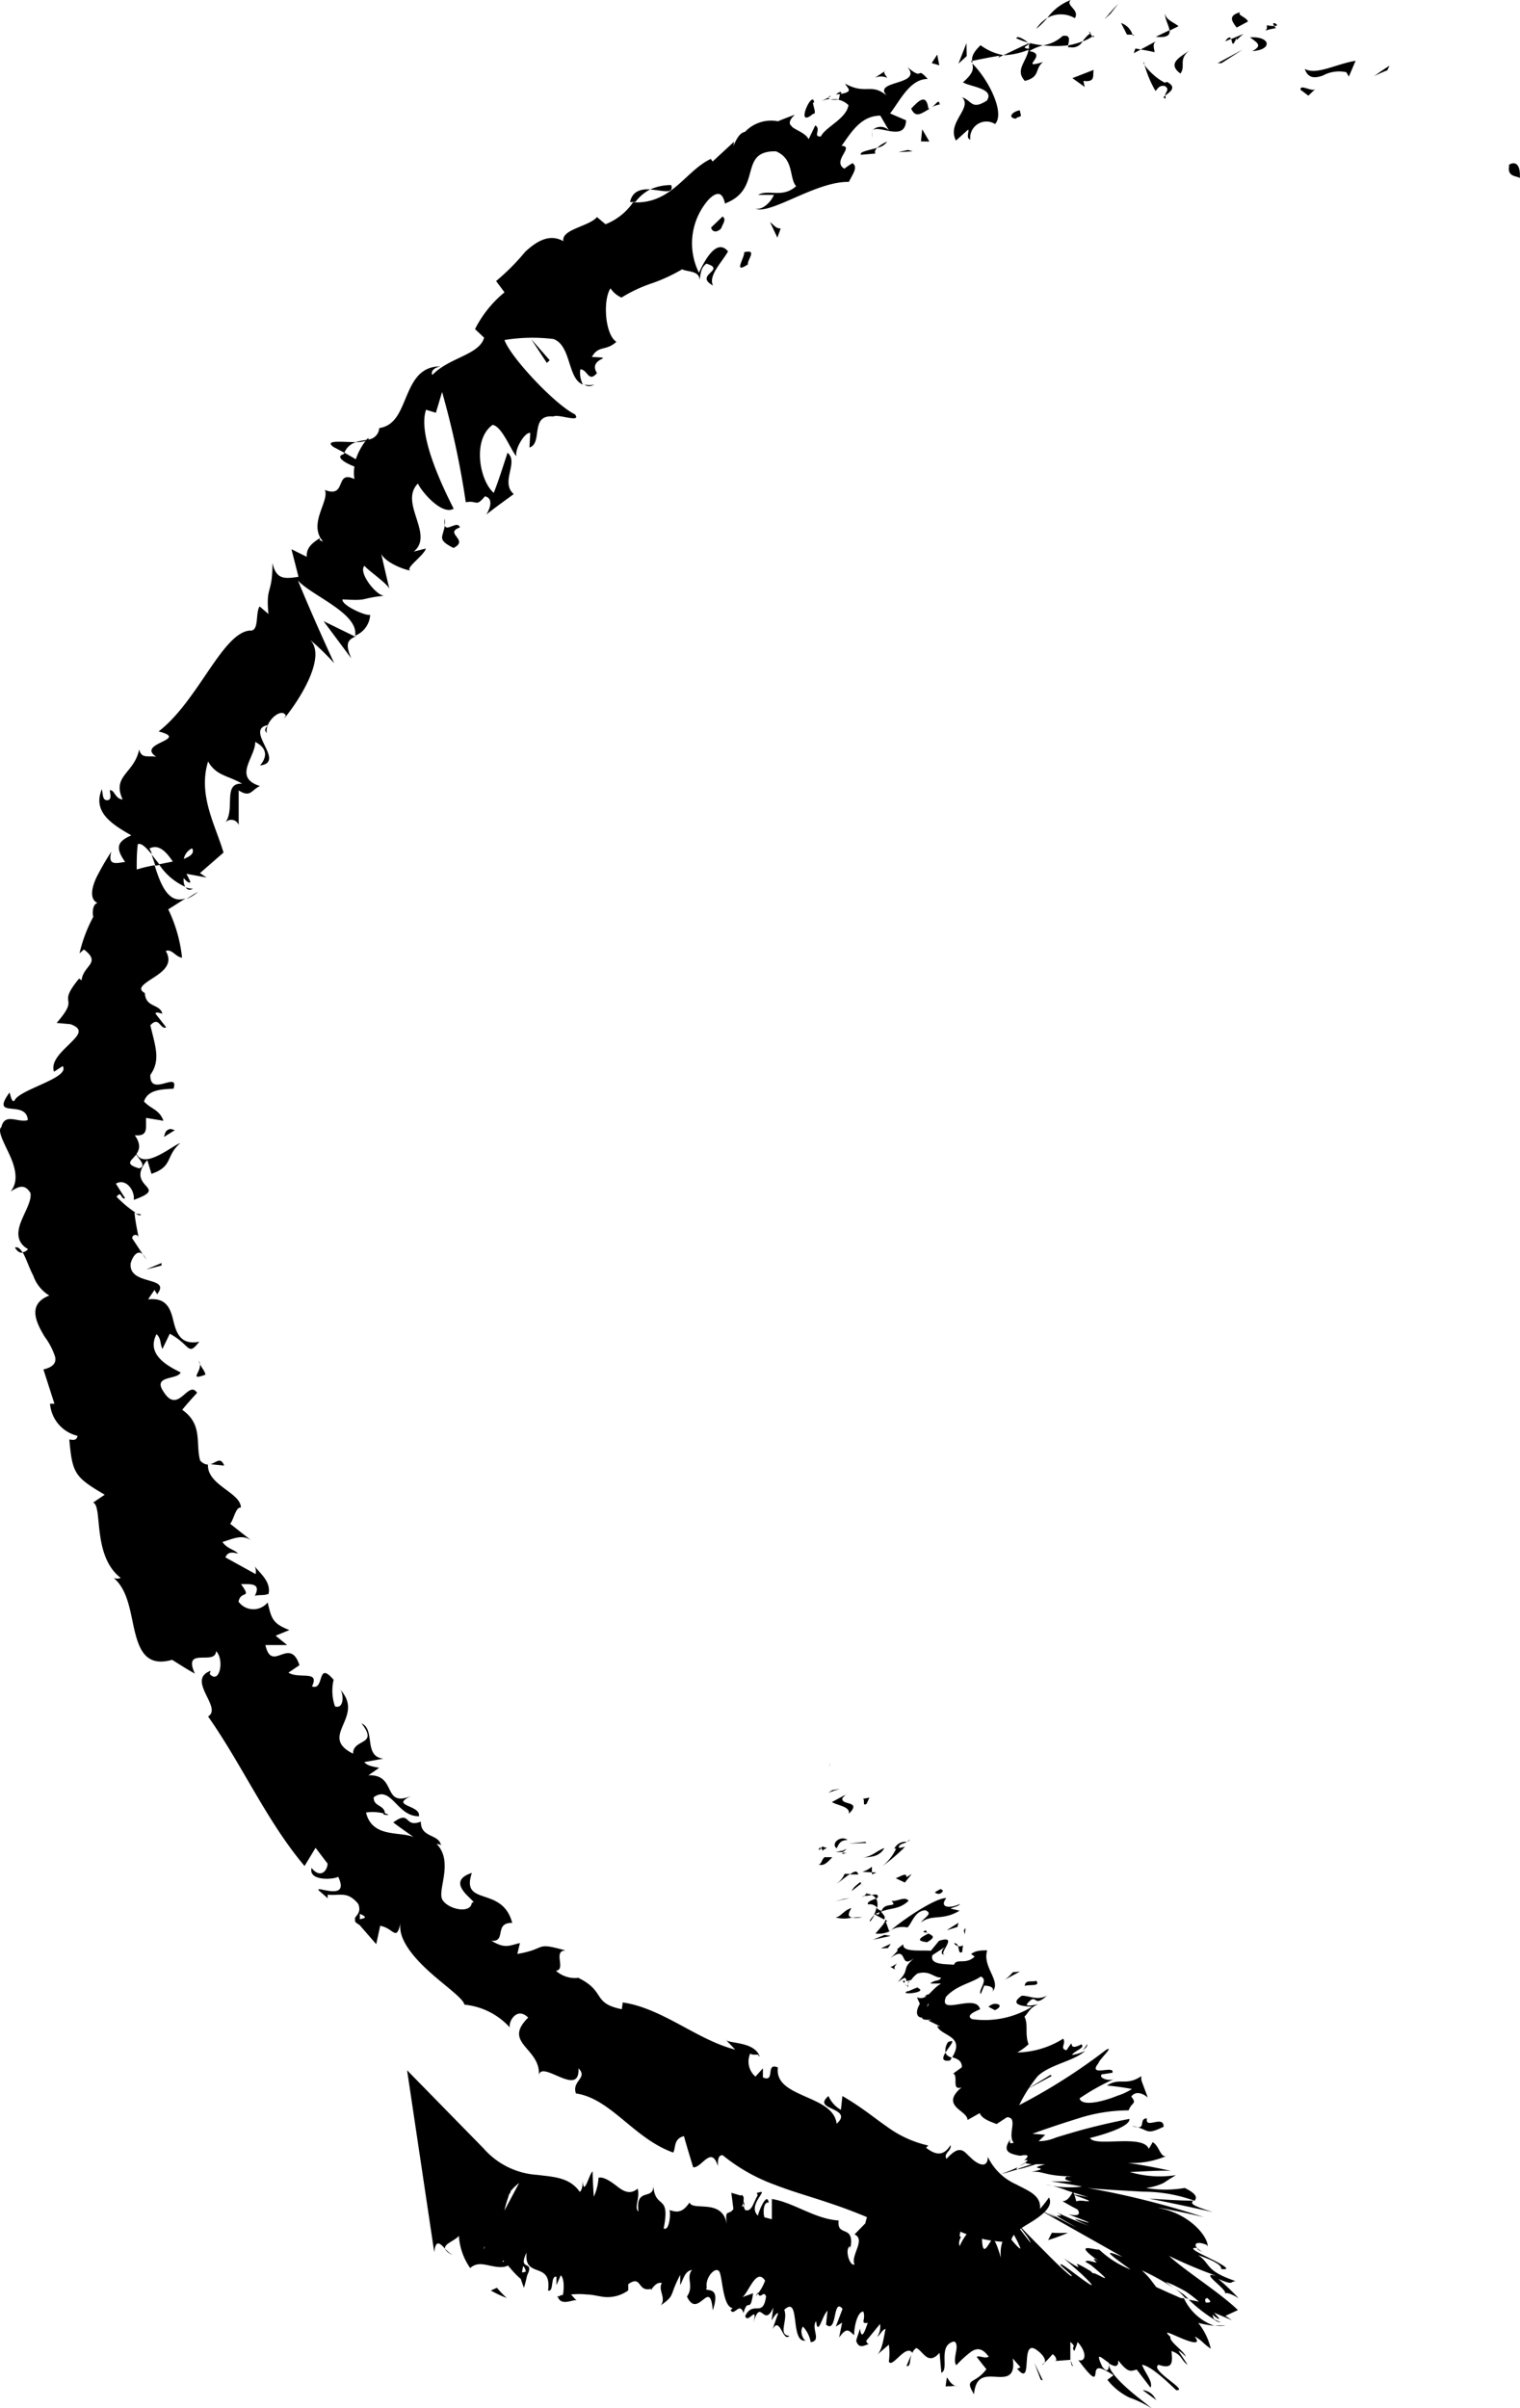 <svg xmlns="http://www.w3.org/2000/svg" viewBox="0 0 110.3 174.71" preserveAspectRatio="xMidYMid meet" id="arrow-down-crayon">
  <g>
    <g><path class="arrow-down-crayon-path" d="M109.52,12c-.21.89.65.75.77.93C110.38,11.23,109.28,12.05,109.52,12Z"/><path d="M100.67,5.1l.16-.33c-.4.24-.76.5-1.12.76C100,5.38,100.33,5.23,100.67,5.1Z"/><path class="arrow-down-crayon-path" d="M94.68,5c.25.72.75.67,1.3.49a2.47,2.47,0,0,1,1.72-.25l.18.32.49-1.15C96.92,4.65,95.54,5.47,94.68,5Z"/><path class="arrow-down-crayon-path" d="M91.92,1.83c.14.56-.66.44.67.21a.71.71,0,0,1-.12-.15A2.92,2.92,0,0,1,91.92,1.83Z"/><path class="arrow-down-crayon-path" d="M92.47,1.89c.57,0-.34-.48,0,0Z"/><path class="arrow-down-crayon-path" d="M89.74,2l.82-.44c-.13-.34-.83-.46-.56-.68C89.17,1.12,89.31,1.46,89.74,2Z"/><path d="M88.9,3l.44-.18C89.27,2.69,89.16,2.63,88.9,3Z"/><path class="arrow-down-crayon-path" d="M90.24,2.46l-.9.37c.09.24.07.7.41-.13C89.65,3.12,89.85,2.73,90.24,2.46Z"/><path class="arrow-down-crayon-path" d="M90.71,2.71c.42.34,1,.57.16,1C92.37,3.62,92.21,2.61,90.71,2.71Z"/><path class="arrow-down-crayon-path" d="M94.37,6.51l.57.43.51-.48C95.2,6.7,94.34,6.06,94.37,6.51Z"/><path class="arrow-down-crayon-path" d="M84.56,1c-.07.31.26.82.31,1.22l.65-.32C85.21,1.64,84.58,1.43,84.56,1Z"/><path class="arrow-down-crayon-path" d="M84.87,2.19l-1,.48C84.75,2.76,84.91,2.52,84.87,2.19Z"/><polygon class="arrow-down-crayon-path" points="88.64 4.58 90.17 3.6 88.36 4.58 88.64 4.58"/><path class="arrow-down-crayon-path" d="M80.58,1l.57-.73c-.35.36-.68.74-1,1.12Z"/><path class="arrow-down-crayon-path" d="M78,1.32c.37-.63-.71-.91-.3-1.32A3.77,3.77,0,0,0,76,1.3,2,2,0,0,1,78,1.32Z"/><path class="arrow-down-crayon-path" d="M75.19,2.1A6,6,0,0,0,76,1.3,2.6,2.6,0,0,0,75.19,2.1Z"/><path class="arrow-down-crayon-path" d="M82.18,2.52a1.3,1.3,0,0,0-.83-.85l.43.84Z"/><path class="arrow-down-crayon-path" d="M81.79,2.54v0h-.87Z"/><path class="arrow-down-crayon-path" d="M82.28,2.52h-.1C82.22,2.6,82.24,2.63,82.28,2.52Z"/><path class="arrow-down-crayon-path" d="M86.32,3.65c-.57.45-1.71.91-.66,1.69C86.07,4.77,85.47,4.32,86.32,3.65Z"/><path class="arrow-down-crayon-path" d="M82.78,3.59c.35.06.71.12,1,.2,0-.22-.19-.56.09-.79Z"/><polygon class="arrow-down-crayon-path" points="82.27 3.86 82.78 3.59 82.39 3.52 82.27 3.86"/><path class="arrow-down-crayon-path" d="M77.11,2.61a2.7,2.7,0,0,1-1.42.68,7.9,7.9,0,0,0,1.82,0C77.55,3,77.75,2.49,77.11,2.61Z"/><path class="arrow-down-crayon-path" d="M79.38,2.58a.53.53,0,0,1-.1.06C79.35,2.71,79.4,2.73,79.38,2.58Z"/><path class="arrow-down-crayon-path" d="M70.44,4.43l.12.13,0-.14Z"/><path class="arrow-down-crayon-path" d="M77.62,3.42A.85.85,0,0,0,78.56,3a5.78,5.78,0,0,1-1,.28C77.48,3.4,77.49,3.48,77.62,3.42Z"/><path class="arrow-down-crayon-path" d="M73.75,2.78a6.52,6.52,0,0,0,.85.31C74.33,2.86,73.79,2.54,73.75,2.78Z"/><path class="arrow-down-crayon-path" d="M79.11,2.42l.06,0C79,2.21,79,2.3,79.11,2.42Z"/><path class="arrow-down-crayon-path" d="M79.11,2.42a2.52,2.52,0,0,0-.55.58,2.85,2.85,0,0,0,.72-.36A.76.76,0,0,1,79.11,2.42Z"/><path class="arrow-down-crayon-path" d="M70.41,10.14A1.18,1.18,0,0,1,72.21,9c.73-.8-.45-3.19-1.65-4.39.06.35.14.65-.68,1.36.45.32,2.34.43,1.73,1.33-1.12.71-1.07,0-1.79-.24.77.8-1.14,1.82-.45,3.14l.89-.8C70.34,9.56,70.07,10,70.41,10.14Z"/><path class="arrow-down-crayon-path" d="M72.43,4.19,72.81,4a3.84,3.84,0,0,1-1.65-.72c-.58.55-.64.87-.62,1.14.67-.14,1.33-.27,2-.38Z"/><path
      class="cls-1"
      d="M74.64,3.61c-.17.9-1,1.47-.27,2.26,1.15-.29.68-.86,1.32-1.37-1.88.57.47-.57-1-.79a3.87,3.87,0,0,1,1-.42,6.74,6.74,0,0,1-1.09-.2l.06,0h0c.1.09.14.15,0,.11l0,0a1.27,1.27,0,0,1,0,.34c-.6-.07-.13-.2,0-.34V3.14h0c-.63.28-1.24.58-1.85.87A5.43,5.43,0,0,0,74.64,3.61Z"/><path class="arrow-down-crayon-path" d="M84.59,7.15a.34.34,0,0,1,0-.21C84.42,7,84.37,7.11,84.59,7.15Z"/><path class="arrow-down-crayon-path" d="M83.85,6.6c.14-.12.26-.46.7-.35.36.27,0,.41,0,.69.26-.22.94-.58.13-1L84.54,6C83.82,5.69,82.83,4.61,83,4.5A7.92,7.92,0,0,0,83.85,6.6Z"/><path class="arrow-down-crayon-path" d="M79.36,5.07c-.52.2-1,.39-1.54.6.3.22.6.42.89.64l-.09-.44C79.53,6,79.28,5.43,79.36,5.07Z"/><polygon class="arrow-down-crayon-path" points="70.15 4.07 70.13 3.13 69.55 4.62 70.15 4.07"/><polygon class="arrow-down-crayon-path" points="68.16 4.74 68.01 3.96 67.61 4.58 68.16 4.74"/><path class="arrow-down-crayon-path" d="M10.36,91l.25.38A1.24,1.24,0,0,0,10.36,91Z"/><path class="arrow-down-crayon-path" d="M10.23,88.11l-.39-.06C10.05,88.18,10.21,88.23,10.23,88.11Z"/><path class="arrow-down-crayon-path" d="M25.84,32.08c-1,0-2.36-.18-1.64.35l.79.42A1.3,1.3,0,0,1,25.84,32.08Z"/><path class="arrow-down-crayon-path" d="M11.28,62.82l.31-.07L11,62Z"/><path class="arrow-down-crayon-path" d="M14.37,64.7l-.84.52A2.56,2.56,0,0,0,14.37,64.7Z"/><path class="arrow-down-crayon-path" d="M15.27,106.24l1,.1C16,105.66,15.69,106.13,15.27,106.24Z"/><path class="arrow-down-crayon-path" d="M48.71,13.43a3.56,3.56,0,0,0-1.53.32C48.05,13.8,48.92,14.14,48.71,13.43Z"/><path class="arrow-down-crayon-path" d="M1.08,90.52c.18.29.37.4.56.37C1.47,90.6,1.29,90.44,1.08,90.52Z"/><path class="arrow-down-crayon-path" d="M45.72,14.66c.14,0,.25,0,.38,0a3.28,3.28,0,0,1,1.08-.92C46.54,13.71,45.89,13.84,45.72,14.66Z"/><path class="arrow-down-crayon-path" d="M55,149.07a.75.75,0,0,1,.09.15C55.14,149.12,55.08,149.09,55,149.07Z"/><path class="arrow-down-crayon-path" d="M70.88,163.22a5.42,5.42,0,0,1-1.24.11A2.42,2.42,0,0,0,70.88,163.22Z"/><path class="arrow-down-crayon-path" d="M60.12,7.08c.39-.21,0-.11,0,0Z"/><path class="arrow-down-crayon-path" d="M63.32,9.55a.65.65,0,0,0,0,.46A.85.85,0,0,1,63.32,9.55Z"/><path class="arrow-down-crayon-path" d="M45.21,21.54l0,0C45.37,21.62,45.34,21.61,45.21,21.54Z"/><path class="arrow-down-crayon-path" d="M60.89,7.22a2.18,2.18,0,0,0-.63,0A2.83,2.83,0,0,0,60.89,7.22Z"/><path class="arrow-down-crayon-path" d="M60.66,6.86l.39-.05C61.06,6.65,61,6.58,60.66,6.86Z"/><path class="arrow-down-crayon-path" d="M59.55,7.36a1.82,1.82,0,0,1,.71-.18c-.1,0-.16-.06-.14-.1Z"/><path class="arrow-down-crayon-path" d="M27.83,131.54a.48.48,0,0,1,0,.12C28.37,131.73,28.21,131.63,27.83,131.54Z"/><path class="arrow-down-crayon-path" d="M25.84,46.22s0,0,0-.06l-.06,0Z"/><path class="arrow-down-crayon-path" d="M25.49,47.77c-.5-1.14-.19-1.35.28-1.58l-2.29-1.12Z"/><path
      class="cls-1"
      d="M11.79,97.87l.53-1.1c1.53.82,1.28,1.68,2.14.58-1.31.27-1.66-.6-1.87-1.48s-.48-1.75-1.84-1.59c.15-.24.32-.48.48-.71,0,.18.16.18.15.36,1.13-1.38-2.06-.6-1.9-2.26.16-.58.53-1,.88-.66l-.77-1.17a.24.24,0,1,1,.48,0c-.12-.61-.25-1.23-.31-1.85h.08a8.05,8.05,0,0,1-1.38-1.16c.38-.49.29.24.62.11-.22-.35-.45-.7-.67-1.06.72-.41,1.38.47,1.3,1.18,1.35-.49,1.18-.69.86-1.05s-.72-.86.12-1.84l.3,1c1.59-.54,1-1.28,2.09-2.23-.56.16-2.56,1.93-3.18.79.21-.3.35-.7-.12-1.36,1,.09.79-.52.82-1.26l1.26.21c-.29-.82-.91-.85-1.41-1.4.28-.87,1.28-.88,2.14-.93.43-1.34-1.73.67-1.68-1,.75-1.07.38-2,0-3.6.65-.71.71.35,1.15.15l-.78-1c.07-.17.36,0,.5,0-.2-.73-1.21-.41-1.27-1.49-.64-.34,0-.7.7-1.16s1.34-1,.82-1.89c.45-.17.68.41,1.18.49a10.56,10.56,0,0,0-1-3.51l1.26-.8c-1.24.45-1.82-1-2.25-2.4a9.69,9.69,0,0,0-1.3.31c0-.61,0-1.23.08-1.84.28-.1.6.25,1,.72,0-.15-.1-.29-.15-.41.69-.34,1.22.26,1.69.95l-1,.2a4.42,4.42,0,0,0,1.9,1.63,1.05,1.05,0,0,1-.11-.63c.15.18.3.32.43.33s-.05-.26-.23-.64l1.46.27-.48-.32,1.71-1.49c-.59-2-1.87-4.17-1.12-6.61.6,1.05,1.42,1,2.47,1.61-1.46-.07-.45,1.89-1.25,2.86a.57.57,0,0,1,1,.14c0-.84,0-1.67,0-2.51.86.54.89,0,1.54-.32-2-.63-.31-2.11-.34-3.2.6.31,1.07.85.35,1.71,1.93-.24-1.18-2.59.56-2.93-.13.24-.31.3-.07.58-.16-.86,1.09-1.9,1.38-1.27l-.13.23c1.15-1.39,3.1-4.5,1.9-5.72a18.11,18.11,0,0,1,1.74,1.69c-.92-2-1.81-4-2.63-6,1,1.11,4.41,2.37,4.15,4a1.71,1.71,0,0,0,1.09-1.51c-.34.1-2.12-.72-2-1.12,2,.12,1.16-.08,3.09-.27-.52.15-2-1.66-1.5-2.17.2.3,1.8,1.38,1.82,1.73-.22-.92-.44-1.85-.64-2.77,0,.59,1.42,1.27,2.16,1.39-.46-.15,1-1.1,1.11-1.6l-.87.22c1.51-1.25-1.1-3.53.3-4.94.19.5,1.72,2.35,2.59,1.83-.54-1.08-2.68-5.27-2-7.18l.71.22.45-1.51a62.74,62.74,0,0,1,1.72,8c.87-.16.7.39,1.39-.43.71.16.28,1.07.09,1.33.66-.52,1.33-1,2-1.49-1-.87.39-2.31-.45-3-.33,1-.64,2-1,2.91-1-.84-1.6-3.83-.09-4.93.7.08,1.4,2,1.74,2.27-.16-.49.63-1.8,1-1.68l-.06,1.05c1-.31,0-2.42,1.73-2.25.37-.21,2.05.5,1.58-.15-1.49-.73-4.72-4.2-5.12-5.4a12.52,12.52,0,0,1,3.56-.07c1.3.49,1,2.88,2.13,3.3a1.83,1.83,0,0,1-.19-1.1c.54,0,.58,1,1.21.27-.73-1.16,1.59-1.08-.37-1.17.5-.88,1-.39,1.78-1.1-.82-.5-1-3-.43-3.88a1.85,1.85,0,0,0,.8.67,10.59,10.59,0,0,1,2.25-1.05,12.35,12.35,0,0,0,2.15-1c.32.19,1.27.08,1.26.77.09-.34.05-.86.5-1.18,1.51.46-.94.8.48,1.59-.36-.72.64-1.68,1.09-2.48-.83-1-1.72.7-2.11,1.55a4.79,4.79,0,0,1,.72-5.33c1.16-1.14,1.11.62,1.23.28,2.7-1.06.86-3.81,3.64-3.76,1.33.56.94,1.92,1.46,2.53-1,.9-2,.19-2.76.63l1.15,0c-.2.49-.8,1.12-1.35,1,1.12.46,4.41-2,6.79-1.94.22-.49.71-1.07.26-1.36a6.1,6.1,0,0,0-.59.4c-.93-.56.78-1.62-.2-1.66.66-.9,1.36-2.18,2.81-2.19l.63,1.08a.83.83,0,0,0-1.29.09c.36-.72,2.46.88,2.53-.83l-1.16-.5c.7-.89,1.44-2.51,2.73-2.5-.89-1-.23.21-1.48-.87,1.24,1.43-3,.9-1.26,2.28-1.35-1.28-1.64-.18-3.25-1.07.18.37.66.58-.39.76a1.43,1.43,0,0,1-.09.41h-.07l.07,0c0,.07,0,.09,0,0a1.47,1.47,0,0,1,.72.39c-.16,1-1.69,1.59-2,2.27-.63.05.06-.53-.41-.8l-.48,1c-.42-.8-2.1-.74-1-1.78-.41.16-.82.3-1.22.48a2.61,2.61,0,0,0-2.4.77c-.65.08-.95,1.59-.79.71l-1.56,1.44-.13-.19c-1.85.87-2.85,3.3-5.64,3.15a4.35,4.35,0,0,1-2,1.59l-.62-.52c-.58.69-2.6.88-2.44,1.75-1-.57-1.94,0-2.77.77A15.79,15.79,0,0,1,36,20.39l.61.82a8.26,8.26,0,0,0-2.14,2.67l.66.62c-.35,1.26-2.54,1.43-3.76,2.71-.15-.33.24-.57.61-.63-1.48,0-2,1.05-2.46,2.12s-.8,2.18-2,2.36a.89.89,0,0,1-.79.83.15.15,0,0,0,0-.11.53.53,0,0,0-.13.13c-.26.05-.53.09-.8.17a2.1,2.1,0,0,0,.73-.09,4.64,4.64,0,0,0-.71,1.33L25,32.85l-.07.11c-.62.16.06.62.79.89a2.81,2.81,0,0,0,0,.91c-1.46-.69-.51,1.42-2.15.79.37.79-1.27,2.47-.11,3.76-.18-.12-.37-.07-.2-.3-.52.34-1.05.68-1,1.39l-1.11-.55.51,2c-1.07.17-1.62.17-1.89-1,0,2.37-.49,1.57-.29,3.7L18.84,44c-.33.48,0,1.84-.72,1.75-2,.19-3.76,5.13-6.61,7.32,2.34.6-1.68.84-.17,1.84-.58-.1-1.09.16-1.24-.54-.35,1.76-2,1.89-1.2,3.64-.58-.07-.56-.69-.93-.68,0,.18.19.71-.18.73s-.31-.44-.4-.8c-.7,1.67.76,2.56,2.14,3.35-1.07.47-1.15.93-.45,1.93-.59.07-1.3.33-1-.75A20.39,20.39,0,0,0,7,63.66c-.37.79-.5,1.6.08,1.86-.37.06-.39.76-.31,1a10.56,10.56,0,0,0-1,2.65l.32-.28c1.3,1-.06,1.14-.17,2.24L5.74,71c-1.73,2.1.18,1.14-1.63,3.22l1,.09c1,.36.57.8,0,1.37S3.65,77,3.92,77.76l.63-.41c.58.87-3.16,1.68-3.5,2.51-.2.15-.26-.32-.36-.59-1.45,2,1.22.45,1.33,2-.71.22-1.67-.57-1.92.51-.31.24.17,1.09.59,2s.69,1.94.08,2.67c.52-.32,1-.62,1.44.11.1.55-.38,1.31-.68,2.07s-.34,1.52.5,2a.58.58,0,0,1-.39.23c.25.41.46,1.1.78,1.71A2.71,2.71,0,0,0,3.58,94c-1.59.61-1,1.9-.33,3A5,5,0,0,1,4,98.45c.09.41-.11.74-.85.91l.8,2.49-.32,0a2.61,2.61,0,0,0,2,2.33c-.09.43-.44.25-.6.27.22,2.46.39,2.72,2.57,4l-.84.57c.71.27-.09,3.85,2,5.47a.71.71,0,0,1-.51,0c1.1.93,1.21,2.65,1.56,4s.89,2.45,2.68,1.94c.55.34,1.08.69,1.65,1-.91-2,1.49-.54,1.54-1.63.62.61.26,2.45-.46,1.66l.06-.23c-1.8.66.9,2.67-.18,3.31,2.51,3.58,4.27,7.62,7,10.85l.8-1.32c.29.38.57.76.87,1.14,0,.5-.51,1.14-1.16.32-.25,1,1.68.83,1.93.64.91,1.89-1.79.56-1.4,1l.64.56v-.26c.9.1,1.41-.29,2.21.66.32.77-.38.91-.21,1.18-.07.07,0,.18.31.36l1.21,1.39.29-1.33c1,.17,1.17,1.23,1.49-.28-.26,1.13.82,2.46,2,3.54s2.54,2,2.62,2.46a5.11,5.11,0,0,1,3.3,1.66c-.13-.4.5-1.55,1.33-.72-1.95,1.91,1.05,2.2.76,4.33,0-1.52,3,1.62,2.89-.65.71.72-.5.88-.19,1.82,2.55.38,4.2,3.27,7.06,4.29.2-.29,0-1,.78-1.19.21.75.44,1.5.67,2.26.61.08,1.32-1.63,1.79-.09,0-.34,0-.83.36-.78a13,13,0,0,0,3.75,2.13c1.39.54,2.6.86,4,1.34a36.61,36.61,0,0,1,4.13,1.65c.7.34,1.41.71,2.17,1.13s1.58.9,2.65,1.38c-1.1-.78-.32-.77.53-.75-.55-.19,0-.86,0-1.34a9.08,9.08,0,0,0,3.67.75c.1-.73.94-1.09,1.69-1.58s1.39-1.08,1.08-1.65a9.84,9.84,0,0,1-.65.83c.09-1-.86-1.31-1.73-1.78a4.14,4.14,0,0,1-2.06-2c0,.92-.77.54-1.25.05-.28-.24-.42-.47-.69-.53s-.58.11-1.06.63c-.23-.44.38-.55.3-1-.48.75-1,.8-1.78.19l.16-.16a8,8,0,0,1-3-1.37c-.88-.6-1.71-1.33-3.23-2.22l-.11,1a2.1,2.1,0,0,1-.9-1c-.62.53-.19.71.27.93s1,.48.32,1.08c-.13-1.09-1.28-1.53-2.33-2s-2.08-.95-1.93-2.08c-.94-.41-.15,1.13-1.09.72l0-.66-.54.6a1.43,1.43,0,0,1-.38-1.67c.12.12.47.06.64.09-.5-1-2.28-.79-2.44-1.12l.71.74c-2.73-.68-5.27-3-8.16-3.42l-.07.49c-2.19-.44-1.12-1.3-3.19-2.29l.13,0a2.07,2.07,0,0,1-1.72-.5c.77-.08-.25-1.46.7-1.47-2.31-.65-1.29-.12-3.5.25l.19-.79c-.81.19-1.07.43-2.08-.17,1.13.13.17-1.33,1.52-1.29-.72-2.75-3.76-1.14-2.93-3.63-2.22.72.72,2.26,0,2.15-.07.85-1.71.5-2.13-.19s.88-2.8-.48-4.12c.12.14.24,0,.37.18-.12-.87-1.48-.53-1.46-1.74-1.26.48-.71-.89-2,.06.48.37,1,.72,1.47,1.06-1-.43-3,.08-3.45-1.78a3.25,3.25,0,0,1,1.37.09c0-.66-.85-.5-.81-1.2,1.28-.91,1.67,1.4,3.28,1.38.16-.83-2.19-.73-.55-1.47-2.16.87-1-1.59-3.12-1.5l.78-.54c-.24-.07-.85-.11-1.07-.42l1.38-.25c-1.47-.15-.55-2.12-1.59-2.56,1.29,1.63-.62,1.08-.61,2.2-2.6-1.3,1-2.67-1-4.72.33.23.4,1.52-.31,1.29a3.44,3.44,0,0,1-.1-1.93c-1.24-1.45-.63.81-1.57.48.58-1.21-.92-.51-1.71-1l.8-.54c-.71-2.16-2,.62-2.47-1.46l1.58,0-.84-.68,1-.41c-1.29-.49-1.3-.91-1.58-2a1.33,1.33,0,0,1-2.11-.06c.17-.87,1-.13.18-1.27.68,0,1.49-.1,1,.85.3-.1.68,0,1-.15.2-.93-.75-1.59-1-2a1,1,0,0,1,.06.57L16.36,113c.17-.45.55-.36.92-.28-.29-.3-.8-.35-1.14-.84.77-.22,1.47-.62,2.16-.06l-1.6-1.26c.25-.26.41-1.26.78-1.17,0-1.1-2.45-1.62-2.39-3.12a.82.82,0,0,1-.57-.31c-.34-1.25.22-2.61-1.3-3.67.34-.41.71-.83,1.08-1.23-.64-1-1.36,1.64-2.43-.08-.83-1.21,1-.84,1.24-1.4-.88-.44-2.54-1.28-1.75-2.78C11.72,97.15,11.6,97.52,11.79,97.87ZM9.88,83.77c.19.3.79.87.21,1C9,84.45,9.54,84.22,9.88,83.77Zm4.06-22.22c.19.34-.1.57-.6.77A1.07,1.07,0,0,1,13.94,61.55Zm42-51.81s0,0,0,0C55.12,9.76,55.41,9.78,55.94,9.74Zm1.53-.25a.31.31,0,0,0-.09-.4c0,.26-.3.42-.67.52C56.91,9.79,57.15,9.87,57.47,9.49ZM26.11,139.25v-.39C26.74,139.13,26.44,139.18,26.11,139.25Z"/><path class="arrow-down-crayon-path" d="M14,64.48a1.35,1.35,0,0,1-.53-.1C13.59,64.55,13.76,64.63,14,64.48Z"/><path class="arrow-down-crayon-path" d="M15.08,106.22s0,0,0,0a.57.57,0,0,0,.18,0Z"/><path class="arrow-down-crayon-path" d="M43.14,27.89a1.15,1.15,0,0,1-.73,0C42.54,28,42.77,28.12,43.14,27.89Z"/><path class="arrow-down-crayon-path" d="M64.29,5.11l-.81.54a1.05,1.05,0,0,1,.9,0C64.29,5.47,64,5.22,64.29,5.11Z"/><path class="arrow-down-crayon-path" d="M73.72,8.61c.1-.15.27-.08.37-.22L74,8C73.41,8.11,73.11,8.56,73.72,8.61Z"/><path class="arrow-down-crayon-path" d="M66.12,7.88c.33.75.79.31,1.36,0l-.11,0C67.22,6.74,66.66,7.31,66.12,7.88Z"/><path class="arrow-down-crayon-path" d="M67.62,7.78a1.69,1.69,0,0,1,.57-.2C68.13,7.13,67.93,7.57,67.62,7.78Z"/><path class="arrow-down-crayon-path" d="M59,8.26c.37.07-.21-1,.08-.8C59,6.36,57.6,9.44,59,8.26Z"/><polygon class="arrow-down-crayon-path" points="67.44 10.27 66.92 9.38 66.83 10.26 67.44 10.27"/><path class="arrow-down-crayon-path" d="M62.47,11.23l1.05-.09c-.07-.15,0-.29.14-.42C63.06,10.91,62.34,11,62.47,11.23Z"/><path class="arrow-down-crayon-path" d="M63.66,10.72a1.16,1.16,0,0,0,.72-.44A2.29,2.29,0,0,0,63.66,10.72Z"/><polygon class="arrow-down-crayon-path" points="66.23 10.98 65.88 10.88 65.18 11.04 66.23 10.98"/><path class="arrow-down-crayon-path" d="M52.43,15.71l-.83.8c.08.35.44.38.73.06C52.45,16.23,52.74,15.91,52.43,15.71Z"/><path class="arrow-down-crayon-path" d="M56.65,16.58c-.36,0-.47-.24-.77-.46l.53,1.12Z"/><path class="arrow-down-crayon-path" d="M54,18.3c.07.36-.86,1.63.27.89C54.21,18.84,55,18.06,54,18.3Z"/><polygon class="arrow-down-crayon-path" points="39.68 26.33 39.89 26.14 38.55 24.61 39.68 26.33"/><path class="arrow-down-crayon-path" d="M32.91,39.76c1.19-.6-.74-1.06.46-1.49-.15-.55-1,.35-1.09-.15C32.15,39,31.67,39.13,32.91,39.76Z"/><path class="arrow-down-crayon-path" d="M32.28,38.12a2.53,2.53,0,0,0,0-.5A1.31,1.31,0,0,0,32.28,38.12Z"/><path class="arrow-down-crayon-path" d="M76.06,162.53A12.12,12.12,0,0,0,77.5,162a9.28,9.28,0,0,1-1.17,0Z"/><path class="arrow-down-crayon-path" d="M77.09,159.7c.38.23.77.44,1.17.65a11.46,11.46,0,0,0-.39-1.37C77.75,159.24,77.46,159.75,77.09,159.7Z"/><path class="arrow-down-crayon-path" d="M12.69,82l-.31-.09c-.35.07-.39.24-.48.58Z"/><polygon class="arrow-down-crayon-path" points="11.72 91.82 11.72 91.64 10.6 92.11 11.72 91.82"/><path class="arrow-down-crayon-path" d="M14.91,99.74c-.06-.34-.43-.65-.48-1C14.85,99.4,13.53,100.25,14.91,99.74Z"/><path class="arrow-down-crayon-path" d="M60.19,128.14c.1-.3.06-.2.07-.24C60.1,128.4,60.18,128.12,60.19,128.14Z"/><path class="arrow-down-crayon-path" d="M60.39,129.89l-.28.19c.27-.11.55-.2.84-.29Z"/><path class="arrow-down-crayon-path" d="M61.6,131.6c1-1-.66-.57-.46-1.15l.23-.24-1,.54C60.74,131,61.71,131.06,61.6,131.6Z"/><path class="arrow-down-crayon-path" d="M59.68,134.28c.43-.36.53-.07,0-.31a1.25,1.25,0,0,1-.09.12A.33.33,0,0,1,59.68,134.28Z"/><path class="arrow-down-crayon-path" d="M59.59,134.09c-.15-.16-.31.37,0,0Z"/><path class="arrow-down-crayon-path" d="M60.4,134.75l-.57,0c-.25.23-.18.48-.43.53C59.78,135.4,60,135.18,60.4,134.75Z"/><path class="arrow-down-crayon-path" d="M61.43,134.43l-.26,0C61.07,134.5,61.05,134.56,61.43,134.43Z"/><path class="arrow-down-crayon-path" d="M60.62,134.38l.55,0c.17-.16.56-.41-.21,0C61.33,134.17,61,134.33,60.62,134.38Z"/><path class="arrow-down-crayon-path" d="M60.71,134.11c.17-.3.22-.59.8-.61C61,133.13,60.25,133.76,60.71,134.11Z"/><path class="arrow-down-crayon-path" d="M62.89,130.87l.2-.44-.51.09C62.83,130.47,62.52,131.13,62.89,130.87Z"/><path class="arrow-down-crayon-path" d="M60.7,136.67c.27-.14.65-.5,1-.71h-.41A1.53,1.53,0,0,1,60.7,136.67Z"/><path class="arrow-down-crayon-path" d="M61.67,136l.62,0C62.19,135.69,62,135.77,61.67,136Z"/><polygon class="arrow-down-crayon-path" points="62.8 133.64 61.58 133.76 62.87 133.72 62.8 133.64"/><polygon class="arrow-down-crayon-path" points="61.28 137.77 60.58 137.95 61.66 137.72 61.28 137.77"/><path class="arrow-down-crayon-path" d="M61.79,138.44c-.57.16-.77.64-1.16.68a2.27,2.27,0,0,0,1.22,0C61.54,139.1,61.5,138.89,61.79,138.44Z"/><path class="arrow-down-crayon-path" d="M62.57,139.1a5.31,5.31,0,0,0-.72.05A2.18,2.18,0,0,0,62.57,139.1Z"/><path class="arrow-down-crayon-path" d="M62.44,136.55c-.15.11-.54.39-.63.65l.68-.53Z"/><path class="arrow-down-crayon-path" d="M62.51,136.65l0,0a1.65,1.65,0,0,1,.1.27Z"/><path class="arrow-down-crayon-path" d="M62.43,136.52v0C62.51,136.49,62.53,136.47,62.43,136.52Z"/><path class="arrow-down-crayon-path" d="M62.6,134.79c.51-.08,1.16,0,1.58-.7C63.61,134.27,63.37,134.67,62.6,134.79Z"/><path class="arrow-down-crayon-path" d="M63.27,135.85v-.41a1.88,1.88,0,0,1-.7.37Z"/><polygon class="arrow-down-crayon-path" points="63.6 135.86 63.27 135.85 63.28 136 63.6 135.86"/><path class="arrow-down-crayon-path" d="M63,138.18a.65.65,0,0,1,.65.24,1,1,0,0,0-.07-.67C63.31,137.85,62.85,138,63,138.18Z"/><path class="arrow-down-crayon-path" d="M62.82,137.4h.06C62.93,137.35,62.94,137.32,62.82,137.4Z"/><path class="arrow-down-crayon-path" d="M64.53,140.13l.12-.1-.13.07Z"/><path class="arrow-down-crayon-path" d="M63.69,137.64c.07-.21-.16-.2-.44-.15a.66.66,0,0,1,.31.26C63.67,137.7,63.75,137.66,63.69,137.64Z"/><path class="arrow-down-crayon-path" d="M63.17,139.39a3.46,3.46,0,0,0,.29-.46C63.26,139.12,63,139.47,63.17,139.39Z"/><path class="arrow-down-crayon-path" d="M62.7,137.56h-.05C62.52,137.7,62.59,137.65,62.7,137.56Z"/><path class="arrow-down-crayon-path" d="M62.7,137.56a2.36,2.36,0,0,0,.55-.07,1,1,0,0,0-.37-.09A1.45,1.45,0,0,1,62.7,137.56Z"/><path class="arrow-down-crayon-path" d="M69.67,138.14c-.71.34-1.56.3-1-.42-.69-.05-2.89,1.37-4,2.31a1.67,1.67,0,0,1,1.18-.18c.33-.31.52-1.2,1.3-1.25.59.25-.06.49-.32.89.78-.63,1.56-.1,2.8-.86l-.65-.15C69.15,138.37,69.55,138.34,69.67,138.14Z"/><path class="arrow-down-crayon-path" d="M64.4,139.38l-.16-.09c0,.22-.26.47-.71,1a1.94,1.94,0,0,0,1-.15l-.25-.71Z"/><path
      class="cls-1"
      d="M63.93,138.7c.81-.3,1.31-.15,2-.78-.26-.37-.78.06-1.24,0,.52.53-.52.05-.71.73a.77.77,0,0,1-.38-.23,2.35,2.35,0,0,1-.17.51l0,0h0c.09-.08.14-.12.1-.06h0c.11-.06.21-.09.3-.13-.06.27-.18.14-.3.13l-.12,0h0l.74.4C64.28,139.1,64.17,139,63.93,138.7Z"/><path class="arrow-down-crayon-path" d="M66,133.48a.61.61,0,0,1-.16.12C65.93,133.59,66,133.56,66,133.48Z"/><path class="arrow-down-crayon-path" d="M65.67,134c-.13,0-.45.15-.46,0,.15-.26.36-.21.6-.36a.88.88,0,0,0-.91.49l.13,0a3.58,3.58,0,0,1-1,1.27A13,13,0,0,0,65.67,134Z"/><path class="arrow-down-crayon-path" d="M65,136.28l.66.31.5-.62-.38.23C65.8,135.82,65.35,136.15,65,136.28Z"/><polygon class="arrow-down-crayon-path" points="64.18 140.39 63.34 140.74 64.64 140.46 64.18 140.39"/><polygon class="arrow-down-crayon-path" points="64.64 141.03 63.92 141.37 64.44 141.34 64.64 141.03"/><path class="arrow-down-crayon-path" d="M75.8,171.41l-.2.2A.39.39,0,0,0,75.8,171.41Z"/><path class="arrow-down-crayon-path" d="M77.86,171.69l-.16-.41C77.72,171.5,77.77,171.67,77.86,171.69Z"/><path class="arrow-down-crayon-path" d="M73.91,157.22c-.66.34-1.8.68-.91.43l.87-.26C73.68,157.38,73.75,157.32,73.91,157.22Z"/><path class="arrow-down-crayon-path" d="M86,166.73l.25.07-.34-.31-.71-.49A4.75,4.75,0,0,1,86,166.73Z"/><path class="arrow-down-crayon-path" d="M88.93,168.73c-.25,0-.51,0-.76,0A2.11,2.11,0,0,0,88.93,168.73Z"/><path class="arrow-down-crayon-path" d="M66.13,170.84l-.35.83C66.1,171.73,66,171.26,66.13,170.84Z"/><path class="arrow-down-crayon-path" d="M68.79,148.17a1.09,1.09,0,0,0-.18.75C68.91,148.44,69.45,147.88,68.79,148.17Z"/><path class="arrow-down-crayon-path" d="M72.66,161.65a2.35,2.35,0,0,0,.15.56A1.46,1.46,0,0,0,72.66,161.65Z"/><path class="arrow-down-crayon-path" d="M68.94,149.5a1.06,1.06,0,0,0,.12-.2c-.21-.08-.39-.17-.45-.38C68.39,149.29,68.31,149.6,68.94,149.5Z"/><path class="arrow-down-crayon-path" d="M40.49,166.68s0-.06,0-.11C40.42,166.68,40.44,166.69,40.49,166.68Z"/><path class="arrow-down-crayon-path" d="M32.85,163.62a2.44,2.44,0,0,1-.55-.46C32.34,163.29,32.49,163.45,32.85,163.62Z"/><path class="arrow-down-crayon-path" d="M65.77,144.05c-.13-.12-.1,0,0,0Z"/><path class="arrow-down-crayon-path" d="M68.43,141.74a1.41,1.41,0,0,0,.41-.14A1.77,1.77,0,0,1,68.43,141.74Z"/><path class="arrow-down-crayon-path" d="M74.47,148.29v0C74.6,148.18,74.57,148.2,74.47,148.29Z"/><path class="arrow-down-crayon-path" d="M66,143.64a1.14,1.14,0,0,0-.13.31A.84.84,0,0,0,66,143.64Z"/><path class="arrow-down-crayon-path" d="M65.65,143.86a1.09,1.09,0,0,0,0-.17C65.52,143.74,65.45,143.8,65.65,143.86Z"/><path class="arrow-down-crayon-path" d="M65.92,144.24a.4.4,0,0,1,0-.29c0,.06-.07.1-.1.1Z"/><path class="arrow-down-crayon-path" d="M55,166.41a.37.37,0,0,0,0-.09C54.79,166.66,54.87,166.61,55,166.41Z"/><path class="arrow-down-crayon-path" d="M86.63,159.67l-.08,0,0,0Z"/><path class="arrow-down-crayon-path" d="M88,160.5c-1.64-.51-1.58-.63-1.42-.83-1.06,0-2.13-.08-3.2-.15C84.86,159.81,86.41,160.14,88,160.5Z"/><path
      class="cls-1"
      d="M70.87,171c.23.3.46.6.71.9-.87,1.16-1.64.59-.9,1.82.12-1.36.84-1.31,1.57-1.27s1.45.07,1.24-1.33l.57.65c-.14,0-.13.12-.27.07,1.22,1.48.23-2,1.32-1.41.42.26.84.71.69,1a6.45,6.45,0,0,0,.57-.61c.25.08.41.57.14.49l1.16-.09,0,.08c0-.44,0-1.1,0-1.38.52.44,0,.29.29.66.09-.22.17-.42.24-.65.7.77.6,1.47.05,1.31,1.1,1.47,1.19,1.31,1.24,1s0-.78,1.31.1l-.44.33a4.53,4.53,0,0,0,1.6,1.29,8.13,8.13,0,0,1,1.62.78c-.3-.26-1.17-.89-1.89-1.55s-1.3-1.35-1.2-1.7c.35.22.7.32.65-.24.76,1,.95.76,1.35.68l1,1.31c.2-.41-.39-1.06-.62-1.66.6.08,1.6,1,2.48,1.84,1,.07-2-1.48-1.27-1.84,1.07.37,1-.24.93-1,.79.28.69.69,1.17,1l-.66-1c.11,0,.38.27.52.4-.11-.4-1.2-1.06-1.11-1.43-.62-.57.09-.19.81.11s1.46.51.95-.13c.45.2.67.56,1.17.88a4.65,4.65,0,0,0-.91-1.87,8.23,8.23,0,0,0,1.17.21,3.82,3.82,0,0,1-2.21-2l-.18,0a2.33,2.33,0,0,1-.31-.13l-.62-.27-.9-.41-.43-.57a6.05,6.05,0,0,0-.61-.64A17.42,17.42,0,0,1,85.16,166l-.59-.44a6.64,6.64,0,0,1,.74.31l.43.22.27.15A8,8,0,0,1,87,167l-.74-.15a10.82,10.82,0,0,0,1.89,1.47.61.61,0,0,1-.15-.38,1.59,1.59,0,0,0,.42.31c.14.05-.06-.16-.32-.45l1.31.55-.49-.32.91-.42c-1.34-1.29-3.78-2.81-5-3.93a34.65,34.65,0,0,0,3.45,1.45c-1.4-.38.86,1,.61,1.3.1-.18.75.16,1,.33a18.2,18.2,0,0,0-1.48-1.41c1.16.5.82.18,1.26.16-2.28-.77-1.79-1.26-2.72-1.88.83.28,1.72.66,1.67,1,.83.1.08-.32-.76-.74s-1.74-.83-1-.79c.07.11,0,.12.42.3-.87-.48-.57-.88.28-.52l.07.11c.07-.6-1.18-2.36-3.6-2.8.3,0,2.86.55,3.36.69a60.57,60.57,0,0,0-8.46-2.13c1,.11,2.47.18,4,.27a10.89,10.89,0,0,1,3.75.66c.15-.18.27-.45-.71-.93a8.25,8.25,0,0,1-2.81,0,4.09,4.09,0,0,0,1.27-.36c.16-.1.29-.2.9-.57a7.62,7.62,0,0,1-3.35-.23c.45,0,2.72-.17,3.1-.05-1.13-.26-2.21-.46-3.25-.61a6.25,6.25,0,0,0,2.81-.5c-.43.16-.54-.79-1-1a5.5,5.5,0,0,1-.28.48c-.41-1.09-3.94-.1-4.26-.79.49-.11,2.93-.76,2.86-1.38-.61.11-2.06.42-3.43.79-.68.19-1.35.39-1.9.56a3.34,3.34,0,0,1-1.26.27l.48-.47-.93-.07c.83-.31,2.14-.75,3.43-1.15a11.92,11.92,0,0,1,3.55-.55c.22-.61.63-.45.19-1,.39-.52,1-.11,1.2.07l-.32-.86c-.05-.13-.12-.32-.15-.42l0-.27c-1.12.75-1.56.06-2.49.68a17.81,17.81,0,0,1,1.81.25,4.34,4.34,0,0,1-1.06.49,8,8,0,0,1-1.2.39c-.78.19-1.45.18-1.54-.2a15.81,15.81,0,0,1,2.48-1.39c-.44.16-1.12-.12-.87-.35l.77-.12c.22-.6-1.86.37-1-.71,0-.19,1.22-1.33.53-.94a42.21,42.21,0,0,1-6.29,4,10.62,10.62,0,0,1,1.34-2.1c.89-.86,2.68-1.1,3.44-1.84a3.12,3.12,0,0,1-.95.3c.18-.31,1-.52.68-.77-1.21.64-.3-.73-1.08.43-.53-.12,0-.48-.24-.84a6.5,6.5,0,0,1-3.33,1,4.36,4.36,0,0,0,.82-.6c-.29-.74,0-1.41-.3-2,.25-.22.43-.73,1-.88-.26,0-.71.17-.85,0,.82-1,.4.34,1.48-.64-.71.37-1.24,0-1.82,0-1,.68.15.77.74.8a6.55,6.55,0,0,1-4.35.9c-.66-.34.83-.76.57-.74-.3-1.15-3.07.55-2.46-.88.77-.85,1.88-1,2.52-1.47.6.24-.23,1,0,1.27l.25-.61c.38,0,.78.13.59.44.7-.74-.76-1.79-.37-3-.39,0-.85,0-1.17.27l.26.18c-.65.63-1.31.09-1.5.59-.72-.05-1.77,0-1.57-.69l1-.65c-.31.18-.49.65-.09.61-.58,0,1.1-1.49-.43-1l-.59.72c-.72-.06-2.09.13-2-.47-1,.75.17,0-.94,1,1.44-1.07.49,1.1,1.92-.16-1.3,1.06-.35.84-1.38,1.89.35-.2.61-.5.62-.05a3,3,0,0,1,.35-.09s0,0,0,0l0,0c.06,0,.08,0,0,0a1.86,1.86,0,0,1,.46-.47c.91-.25,1.18.32,1.7.29-.06.3-.45.13-.77.44l.78,0c-.78.45-1,1.27-1.75,1l.21.47c-.31.51-.29,1,.17,1-.06.3,1.16.05.44.21l.87.43L68,147c.28.75,2.07.68,1.1,2.26.33.12.7.22.7.73l-.63.46c.4.16-.16,1.27.61,1-1.62,1.37.44,1.66.43,2.37l.88-.5c.17.38.62.57,1.23.79l.75-.49c.86,0,0,1.29.49,1.84-.32.14-.33-.06-.22-.27-.65.88-.1,1.06.5,1.19a.65.65,0,0,0,.37,0,.76.76,0,0,1,.27,0c.13,0,.13.15-.17.37.35-.07.28,0,.09.16h0s0,0,0,0l-.41.25a2.68,2.68,0,0,0,.42-.23,1.15,1.15,0,0,0,.48.09l-.94.31h0c-.32.16.5-.06,1.21-.3l.67,0c-.78.23-.61.24-.44.28s.32.1-.55.27c.92-.07.93.31,3,.33-.26,0-.36.05-.42,0-.14.14-.29.24.38.37H76.27c.73.1,1.48.22,2.25.37a7.69,7.69,0,0,1-2.65-.15,7.56,7.56,0,0,1,1.52.42c.24.09.45.15,1.57.49l-1.1-.2c.12.1,1.78.6.91.49s-.84.15-.65.47.44.71-.6.49c2,.75,1.57.65,1.07.5s-1.16-.36.45.35c-1-.39-1.47-.57-2.37-1,.56.32.22.25.08.24s-.06.06,1.4.88c-1-.5-1.53-.81-2.12-1.09.22.12.93.52.31.23s-.87-.48-1.33-.73c.23.23,3.44,2,6.46,3.72-1.38-.55-1.24-.38.58.91a7.14,7.14,0,0,1-2.29-1.45c-.26.07-2.09-.63,0,.86-.59-.38-.36-.09-.17.08-.47-.07-.67-.21-.83-.06l.41.25c2.18,1.82.19.4.16.61l-.21-.19c-1.12-.67-1-.51-.91-.38s.11.23-1-.53L78.49,165c1.25,1.2.67.83-.09.27S76.75,164,77,164.4l.73.65c.26.4-.67-.43-1.62-1.39s-2-2-2.13-2.2a2.76,2.76,0,0,1-.33-.47c-1.38-1.42,1.16,1.43,1.13,1.73-.63-.77-1.46-1.95-1.69-2.11-.25-.31.14.3.35.8s.25.87-.26.14a7,7,0,0,1,.87,1.58c-.07.09-.53-.48-.82-.83s-.45-.52-.2.36a4.38,4.38,0,0,1-.21-.45c0,.44-.28.68-.19,1.6-.53-1.77-.62-1.37-.86-1s-.53.83-.51-.71l-.52.08,0-.31c-.09-.12-.36,0-.56.19a4,4,0,0,0-.54.91c-.1-.23,0-.5.09-.65-.8-.76-.91-.65-1.93.72l.09-1c-.15.26-.41-.18-.77-.56a1,1,0,0,0-1.5-.23,1,1,0,0,1,.17-.42c-1.2,1-2.14-3.05-3,.49l-.78.8c.84.38-.31,1.54,0,2.18-.36.17-.75-1.18-.31-1.32l0,.19c.37-1.85-1-.79-.84-2.06-1.72-.1-3.27-1.31-4.85-1.56l0,1.47-.54-.14c-.11-.35-.07-1.16.31-1.06-.11-.84-.73.62-.78.94-.71-.67.49-1.67.25-1.73l-.33.08.06.18c-.33.56-.42,1.19-.89,1.07-.26-.33-.05-.92-.16-1s0-.15-.18-.06l-.68-.2.15,1.18c-.37.53-.64-.13-.47,1.2-.24-2.05-2.5-1-2.71-1.68-.53.79-.95.72-1.46.55.1.26,0,1.55-.42,1.34.52-2.64-.67-1.26-.76-3.23.14,1.31-1.31.13-1.07,2-.34-.27.13-1-.06-1.66-.52.45-1,.21-1.44-.13s-1-.76-1.4-.66a3.69,3.69,0,0,1-.34,1.37c-.05-.62-.07-1.22-.09-1.83-.22.12-.66,1.94-.71.66,0,.3-.06.75-.22.82-.74-1.05-1.87-1.08-3.09-1.23a5.64,5.64,0,0,1-3.88-1.91l-5.56-5.68L31.45,163l.06.42c.11-1,.44-.63.79-.26-.09-.36.67-.56,1-.93a4.54,4.54,0,0,0,.82,2.33c.52-.47,1.08-.23,1.71-.12s1.24.09,1.3-.55a4.51,4.51,0,0,1-.68.22c.51-.72.14-1.57.09-2.47a4.89,4.89,0,0,1,.09-1.37,7.76,7.76,0,0,1,.27-.9c0-.05,0-.07,0-.06l.07-.14.08-.11,0-.07a3.54,3.54,0,0,1,.62-.6l-2.83,5.31a1.78,1.78,0,0,0,.32-.72c.08.4-.15.61-.12,1.06.18-.81.39-1,.65-.55l-.06.19c.94-.05,1.17.84,2.16,1.67l.17-.93c.22.19.2.49.25.75.69-1.3-.7-.28,0-1.73-.2,1.95,1.85.57,1.56,2.75.45.14.15-1.09.61-1l0,.61.31-.71c.26.2.25,1,.15,1.45-.07-.08-.26.08-.36.1.25.79,1.28.06,1.4.31-.16-.15-.3-.31-.44-.47a5.51,5.51,0,0,1,1.15,0c.33,0,.67.09,1,.14a2.54,2.54,0,0,0,2-.44l0-.45c1-.7.64.59,1.65.34l0,.1c.25-.41.53-.6.79-.52-.31.49.33,1.07-.07,1.61,1.07-.76.57-.64,1.4-2.2l0,.75c.3-.64.36-1,.86-1.12-.47.58.17,1.16-.37,1.94.81,1.73,1.68-1.45,1.87,1,.69-2-.74-1.23-.43-1.64-.14-.69.55-1.48.84-1.24.31.08.25,2.67,1.06,2.72-.08,0-.1.13-.18.12.24.55.67-.64.94.24.34-1.21.47.13.7-1.44l-.77.28c.46-.36,1-2.16,1.64-1.2a3.32,3.32,0,0,1-.51.93c.16.48.42-.27.58.23-.23,1.57-.93.25-1.51,1.4.15.69,1-1,.56.63.56-2.13.76.36,1.48-1.24l-.13.94c.1-.14.32-.56.48-.52L56.06,169c.55-1,.75,1,1.22.48-.87-.06-.07-1.16-.37-1.89,1.22-1.14.36,2.54,1.61,2.22-.18.11-.55-.64-.25-1a2.26,2.26,0,0,1,.56,1.13c.82-.11,0-1,.39-1.53.14,1.18.44-.42.83-.75l-.11,1c.84.72.47-2,1.2-1.14l-.49,1.29.46-.29-.22,1.08c.56-.76.68-.53,1.09-.17,0-.69.27-1.73.67-1.71.2.6-.27.89.32.82-.21.58-.44,1.32-.57.41-.07.31-.2.58-.27.89.21.69.71.24.92.25a.34.34,0,0,1-.19-.25l1-1.22a1.28,1.28,0,0,1-.2.92c.18-.08.35-.51.6-.56-.16.77-.25,1.58-.64,1.9l.88-.76a4.57,4.57,0,0,1,0,1.23c.25.51,1.24-1.33,1.71-.63a.68.68,0,0,1,.29-.36c.51.26.84,1.3,1.68.35l.13,1.45c.57-.23-.2-1.83.74-2.21.31-.18.41.14.35.54s-.2.9,0,1.12a7.7,7.7,0,0,1,1.1-1c.4-.25.79-.26,1.25.39C71.39,171.14,71.15,170.9,70.87,171Zm9.6.48c0,.21,0,.85-.48.24C79.43,170.52,79.94,171.1,80.47,171.44Zm7.18-4.7c.3.25.18.3-.16.28C87.43,166.86,87.42,166.76,87.65,166.74Zm-20.3-21.38h.05C67.2,145.78,67.28,145.62,67.35,145.36Zm.1-.71a.66.66,0,0,0-.37.16c.23-.08.31,0,.32.2C67.6,144.85,67.72,144.7,67.45,144.65ZM54,159.76,54,160C53.75,160.27,53.85,160,54,159.76Z"/><path class="arrow-down-crayon-path" d="M88.59,168.49a3.06,3.06,0,0,1-.49-.22A.65.65,0,0,0,88.59,168.49Z"/><path class="arrow-down-crayon-path" d="M66.2,170.69l0,0-.05.17Z"/><path class="arrow-down-crayon-path" d="M78.89,148.3a1.38,1.38,0,0,1-.32.44C78.78,148.62,78.92,148.48,78.89,148.3Z"/><path class="arrow-down-crayon-path" d="M64.57,142.69l.39.21c-.12-.14,0-.29.13-.44C64.9,142.57,64.64,142.78,64.57,142.69Z"/><path class="arrow-down-crayon-path" d="M68.43,137.15c-.13,0-.07-.09-.2-.08l-.39.22A.34.34,0,0,0,68.43,137.15Z"/><path class="arrow-down-crayon-path" d="M67.27,140.92c.71-.4.36-.48.11-.63a.05.05,0,0,1,0,0C66.35,140.78,66.81,140.85,67.27,140.92Z"/><path class="arrow-down-crayon-path" d="M67.32,140.25a.25.25,0,0,1-.12-.2C66.78,140.23,67.16,140.18,67.32,140.25Z"/><path class="arrow-down-crayon-path" d="M66.62,144.25c.13-.21-1,.41-.69.19C65,144.8,67.42,144.59,66.62,144.25Z"/><polygon class="arrow-down-crayon-path" points="69.55 139.51 68.7 140.05 69.48 139.81 69.55 139.51"/><path class="arrow-down-crayon-path" d="M69.82,141.63l.06-.49a.47.47,0,0,1-.36.07C69.61,141.44,69.56,141.78,69.82,141.63Z"/><path class="arrow-down-crayon-path" d="M69.52,141.21a.27.27,0,0,0-.29-.22A.54.54,0,0,0,69.52,141.21Z"/><polygon class="arrow-down-crayon-path" points="70.07 139.87 69.94 140.07 70.01 140.36 70.07 139.87"/><path class="arrow-down-crayon-path" d="M71.73,145.6l.46.25c.33-.13.45-.34.25-.42S72,145.37,71.73,145.6Z"/><path class="arrow-down-crayon-path" d="M73.49,143.1a2.57,2.57,0,0,1-.58.54l1.1-.59Z"/><path class="arrow-down-crayon-path" d="M74.36,144.09c.32-.13,1.17.07.84-.37C74.88,143.84,74.41,143.6,74.36,144.09Z"/><polygon class="arrow-down-crayon-path" points="76.31 150.63 76.24 150.54 74.5 151.6 76.31 150.63"/><path class="arrow-down-crayon-path" d="M84.44,154.31c0-.9-1.37.23-1.21-.61-.57,0-.13.68-.66.65C83.35,154.58,83.22,154.9,84.44,154.31Z"/><path class="arrow-down-crayon-path" d="M82.57,154.35a2.92,2.92,0,0,0-.44-.1A1.81,1.81,0,0,0,82.57,154.35Z"/><path class="arrow-down-crayon-path" d="M35.62,166.19a7.56,7.56,0,0,0,1.15.54,7,7,0,0,1-.71-.74Z"/><path class="arrow-down-crayon-path" d="M37.6,164.74c.12.42.26.84.42,1.25a8.18,8.18,0,0,0,.29-1.26C38.15,164.83,37.79,165,37.6,164.74Z"/><path class="arrow-down-crayon-path" d="M83.92,174.15l-.22-.32a1.15,1.15,0,0,0-.78-.41Z"/><polygon class="arrow-down-crayon-path" points="75.52 172.66 75.67 172.71 75.06 171.44 75.52 172.66"/><path class="arrow-down-crayon-path" d="M68.62,173.14a.18.18,0,0,0,.13,0l.25,0a1.2,1.2,0,0,1,.5,0c-.34,0-.57-.32-.69-.51S68.72,172.41,68.62,173.14Z"/></g>
  </g>
</svg>
